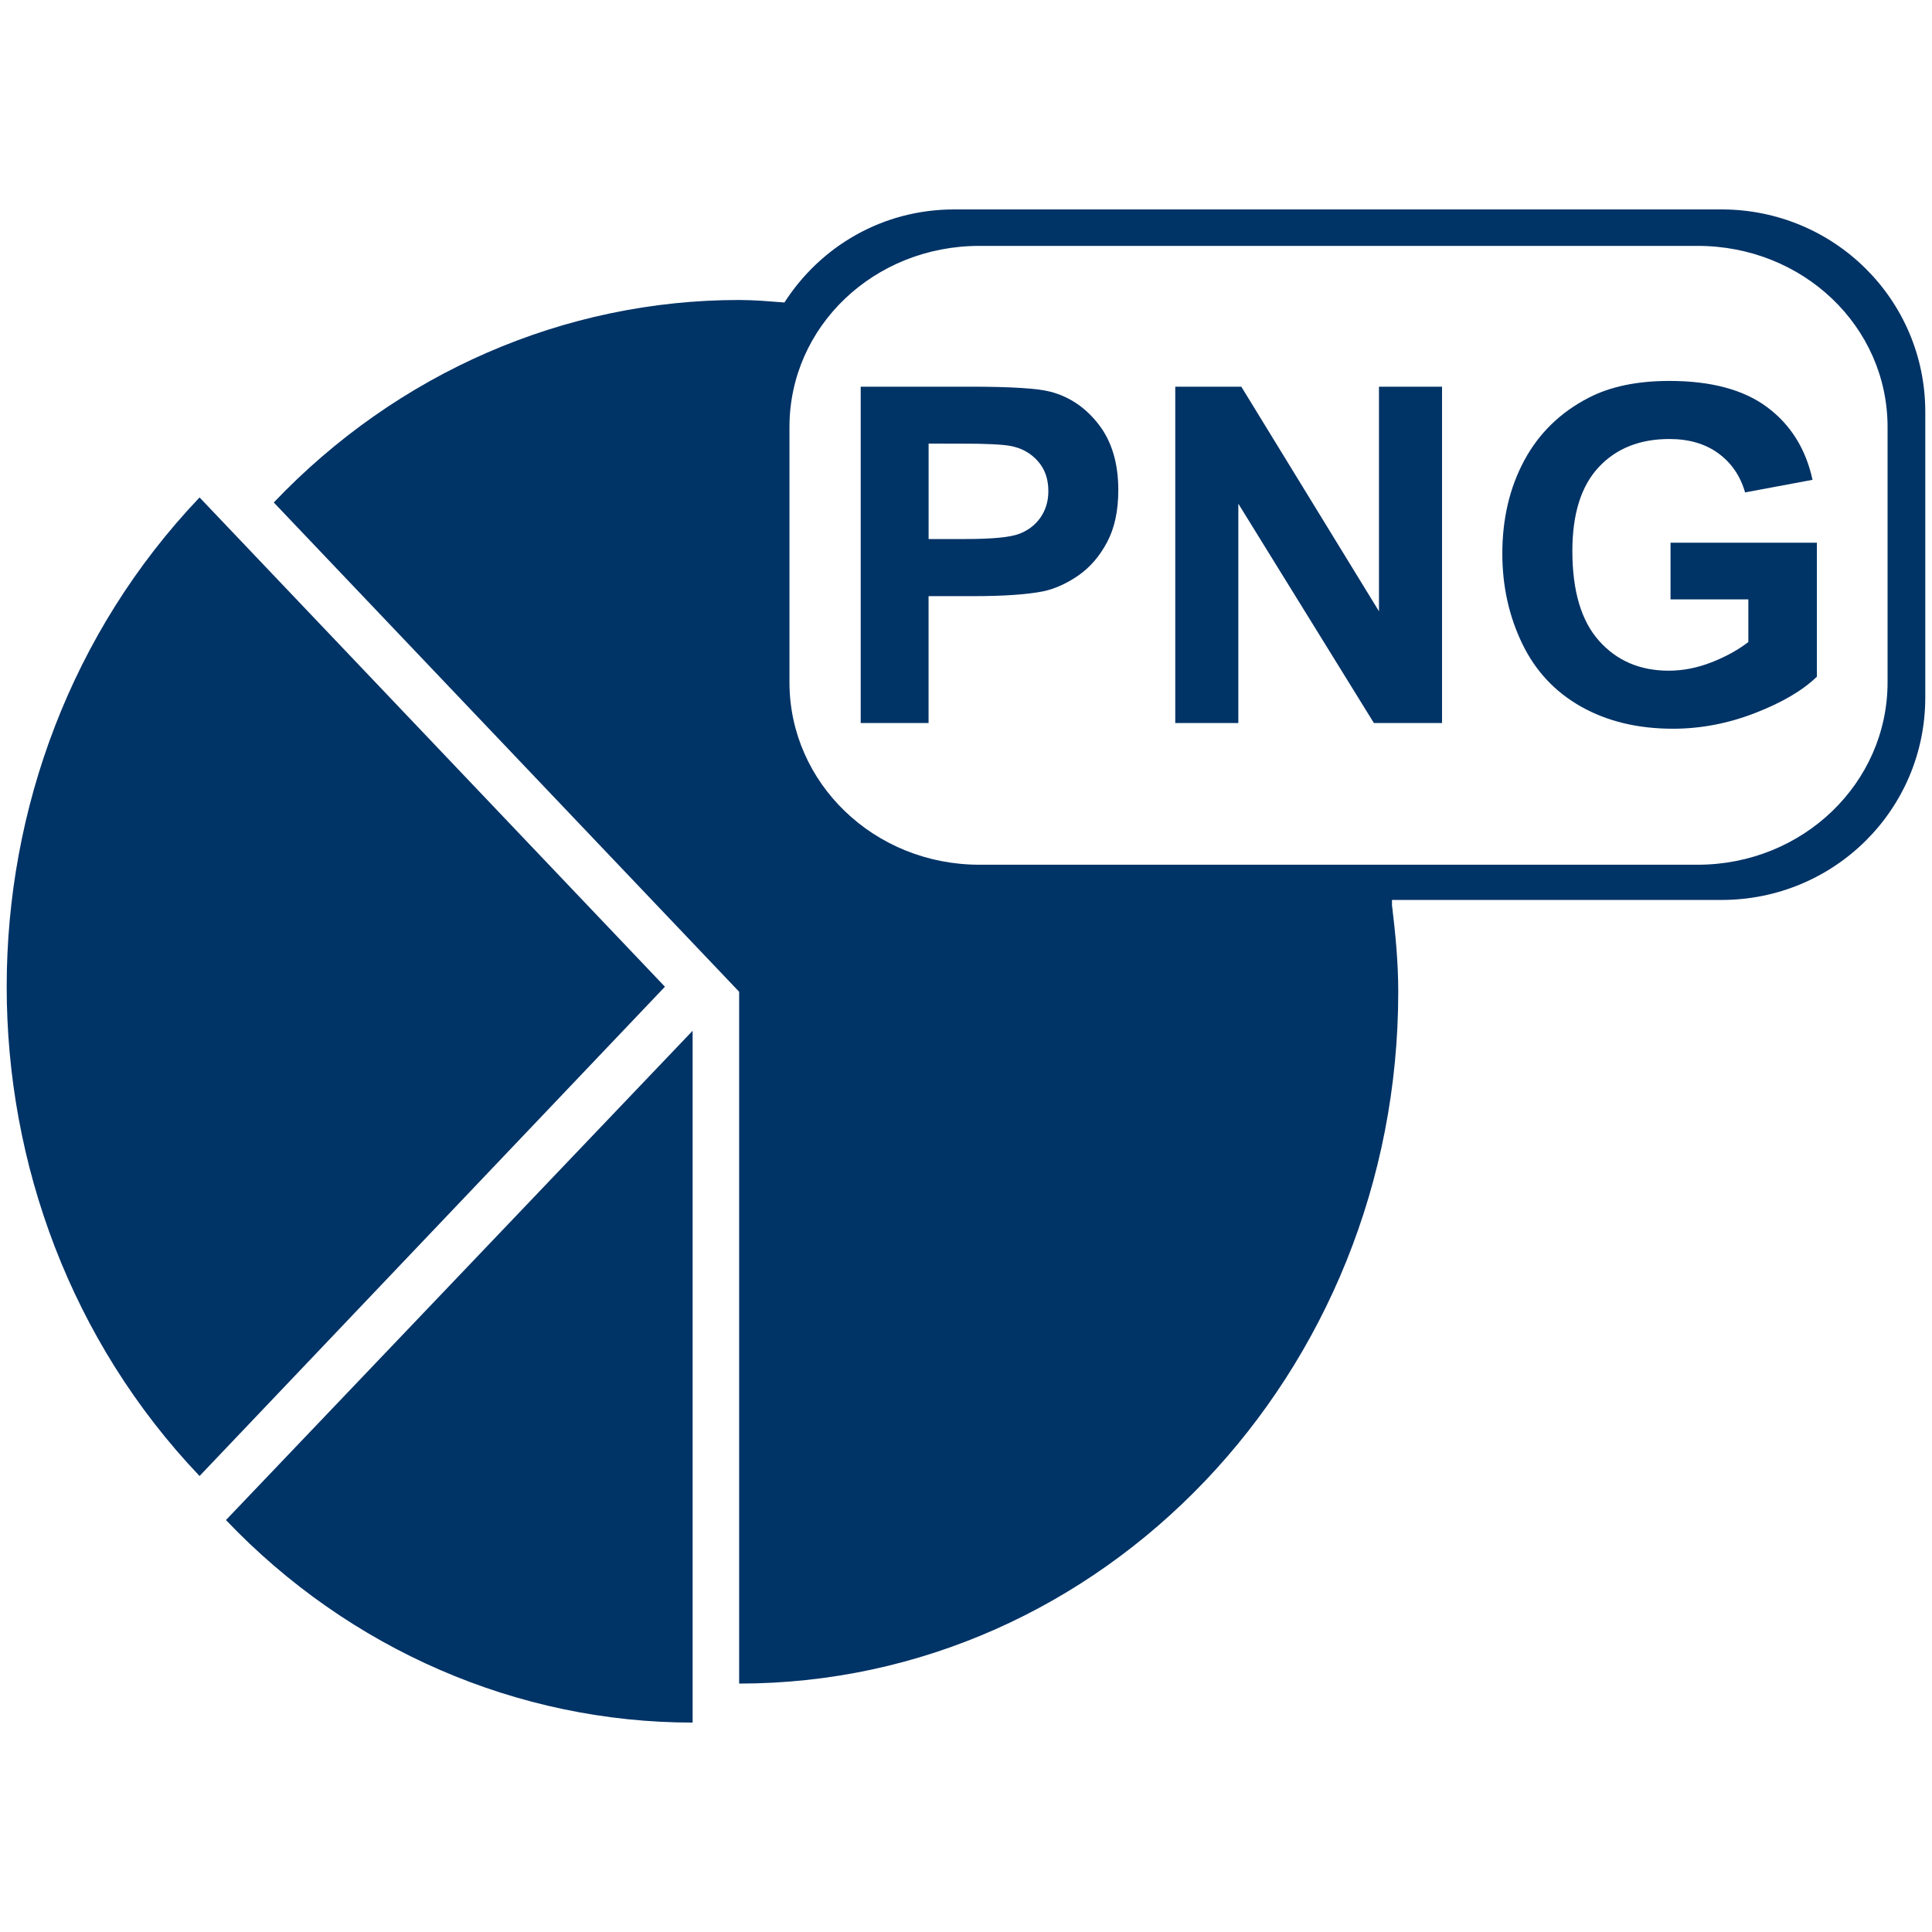 <?xml version="1.0" encoding="UTF-8" standalone="no"?>
<!-- Generator: Adobe Illustrator 15.0.0, SVG Export Plug-In . SVG Version: 6.00 Build 0)  -->

<svg
   xmlns:dc="http://purl.org/dc/elements/1.1/"
   xmlns:cc="http://creativecommons.org/ns#"
   xmlns:rdf="http://www.w3.org/1999/02/22-rdf-syntax-ns#"
   xmlns:svg="http://www.w3.org/2000/svg"
   xmlns="http://www.w3.org/2000/svg"
   xmlns:sodipodi="http://sodipodi.sourceforge.net/DTD/sodipodi-0.dtd"
   xmlns:inkscape="http://www.inkscape.org/namespaces/inkscape"
   version="1.1"
   id="Layer_1"
   x="0px"
   y="0px"
   width="48px"
   height="48px"
   viewBox="0 0 48 48"
   enable-background="new 0 0 48 48"
   xml:space="preserve"
   inkscape:version="0.48.2 r9819"
   sodipodi:docname="graph_pie_pdf.svg"><defs
   id="defs3801" /><sodipodi:namedview
   pagecolor="#ffffff"
   bordercolor="#666666"
   borderopacity="1"
   objecttolerance="10"
   gridtolerance="10"
   guidetolerance="10"
   inkscape:pageopacity="0"
   inkscape:pageshadow="2"
   inkscape:window-width="1021"
   inkscape:window-height="993"
   id="namedview3799"
   showgrid="false"
   inkscape:zoom="4.9166667"
   inkscape:cx="-6.1016949"
   inkscape:cy="24"
   inkscape:window-x="22"
   inkscape:window-y="-1"
   inkscape:window-maximized="0"
   inkscape:current-layer="Layer_1" />

<g
   style="display:inline"
   id="g8825"
   transform="translate(-698.448,-592.203)"><path
     style="fill:#003366;fill-opacity:1;stroke:none;display:inline"
     d="m 722.156,597.406 c -1.787,0 -3.326,0.922 -4.219,2.312 -0.371,-0.028 -0.749,-0.062 -1.125,-0.062 -4.339,0 -8.494,1.808 -11.562,5.031 l 11.562,12.156 0,17.188 c 9.036,0 16.375,-7.695 16.375,-17.188 0,-0.734 -0.07,-1.447 -0.156,-2.156 0,-0.033 0.004,-0.062 0,-0.094 -10e-4,-0.011 0.002,-0.021 0,-0.031 l 8.188,0 c 2.794,0 5.062,-2.237 5.062,-5.031 l 0,-7.094 c 0,-2.794 -2.269,-5.031 -5.062,-5.031 l -19.062,0 z m 0.625,0.906 17.844,0 c 2.619,0 4.719,2.002 4.719,4.5 l 0,6.344 c 0,2.498 -2.1,4.531 -4.719,4.531 l -17.844,0 c -2.619,0 -4.719,-2.034 -4.719,-4.531 l 0,-6.344 c 0,-2.498 2.1,-4.5 4.719,-4.5 z m -19.375,6.25 c -6.389,6.712 -6.389,17.6 0,24.312 l 11.562,-12.156 -11.562,-12.156 z m 12.25,13.25 -11.594,12.156 C 707.131,633.192 711.317,635 715.656,635 l 0,-17.188 z"
     id="path8815"
     inkscape:connector-curvature="0" /><g
     style="font-size:7.296px;font-style:normal;font-weight:normal;line-height:125%;letter-spacing:0px;word-spacing:0px;fill:#003366;fill-opacity:1;stroke:none;display:inline;font-family:Sans"
     id="g8817"
     transform="translate(698.281,592.206)"><path
       inkscape:connector-curvature="0"
       d="m 21.551,17.96 0,-8.356 2.707,0 c 1.026,8.4e-6 1.695,0.042 2.006,0.125 0.479,0.125 0.88,0.398 1.203,0.818 0.323,0.42 0.484,0.962 0.484,1.627 -7e-6,0.513 -0.093,0.944 -0.279,1.294 -0.186,0.35 -0.423,0.624 -0.71,0.824 -0.287,0.199 -0.579,0.332 -0.875,0.396 -0.403,0.08 -0.986,0.12 -1.75,0.12 l -1.1,0 0,3.152 z m 1.687,-6.942 0,2.371 0.923,0 c 0.665,5e-6 1.11,-0.044 1.334,-0.131 0.224,-0.087 0.4,-0.224 0.527,-0.41 0.127,-0.186 0.191,-0.403 0.191,-0.65 -5e-6,-0.304 -0.089,-0.555 -0.268,-0.752 -0.179,-0.198 -0.405,-0.321 -0.678,-0.37 -0.201,-0.038 -0.606,-0.057 -1.214,-0.057 z"
       style="font-size:11.673px;font-weight:bold;fill:#003366;-inkscape-font-specification:Sans Bold"
       id="path8819" /><path
       inkscape:connector-curvature="0"
       d="m 29.366,17.96 0,-8.356 1.641,0 3.42,5.58 0,-5.58 1.567,0 0,8.356 -1.693,0 -3.368,-5.449 0,5.449 z"
       style="font-size:11.673px;font-weight:bold;fill:#003366;-inkscape-font-specification:Sans Bold"
       id="path8821" /><path
       inkscape:connector-curvature="0"
       d="m 41.671,14.888 0,-1.408 3.636,0 0,3.329 c -0.353,0.342 -0.865,0.643 -1.536,0.903 -0.671,0.26 -1.35,0.39 -2.038,0.39 -0.874,0 -1.636,-0.183 -2.286,-0.55 -0.65,-0.367 -1.138,-0.891 -1.465,-1.573 -0.327,-0.682 -0.49,-1.424 -0.49,-2.226 -10e-7,-0.87 0.182,-1.643 0.547,-2.32 0.365,-0.676 0.899,-1.195 1.602,-1.556 0.536,-0.277 1.203,-0.416 2.001,-0.416 1.037,8.5e-6 1.848,0.218 2.431,0.653 0.583,0.435 0.958,1.036 1.126,1.804 l -1.676,0.313 C 43.406,11.822 43.184,11.498 42.859,11.26 42.535,11.023 42.129,10.904 41.643,10.904 c -0.737,7e-6 -1.323,0.234 -1.758,0.701 -0.435,0.467 -0.653,1.161 -0.653,2.08 -2e-6,0.992 0.22,1.736 0.661,2.231 0.441,0.496 1.018,0.744 1.733,0.744 0.353,1e-6 0.708,-0.069 1.063,-0.208 0.355,-0.139 0.66,-0.307 0.915,-0.504 l 0,-1.06 z"
       style="font-size:11.673px;font-weight:bold;fill:#003366;-inkscape-font-specification:Sans Bold"
       id="path8823" /></g></g></svg>